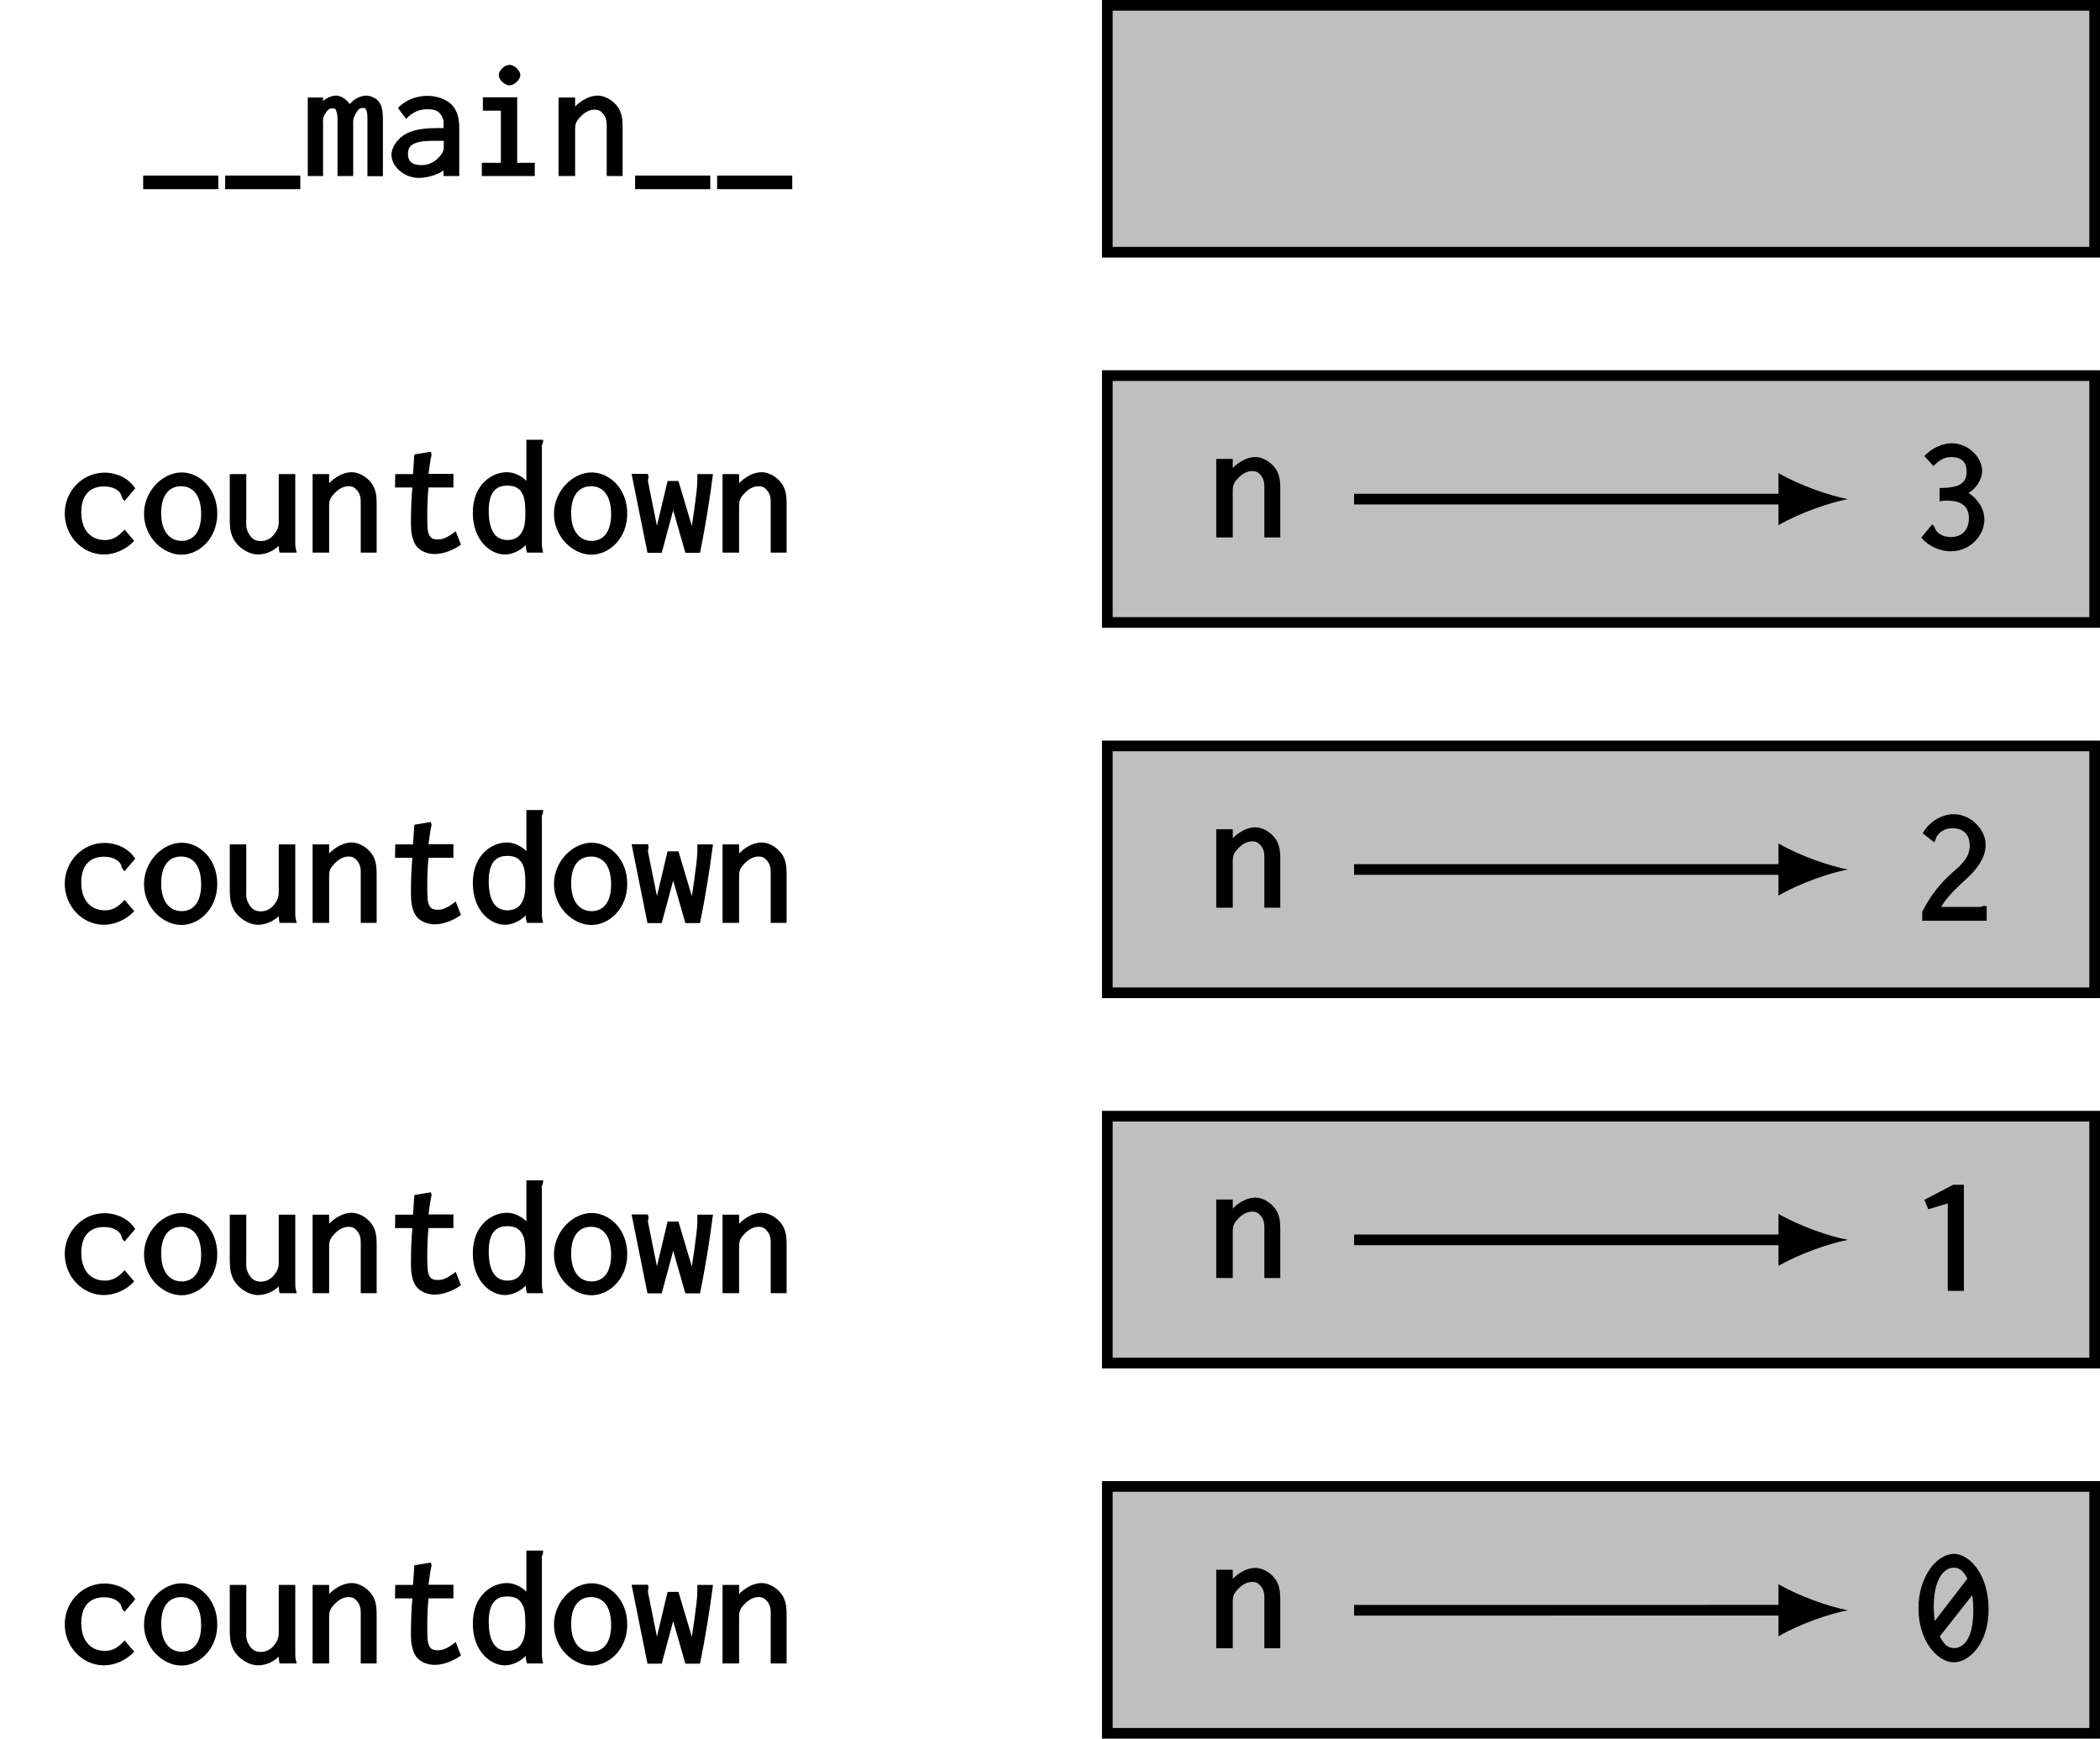<?xml version="1.0" encoding="UTF-8"?>
<svg xmlns="http://www.w3.org/2000/svg" xmlns:xlink="http://www.w3.org/1999/xlink" width="156.762pt" height="129.774pt" viewBox="0 0 156.762 129.774" version="1.1">
<defs>
<g>
<symbol overflow="visible" id="glyph0-0">
<path style="stroke:none;" d=""/>
</symbol>
<symbol overflow="visible" id="glyph0-1">
<path style="stroke:none;" d="M 0.25 0.094 L 0.25 0.984 L 5.859 0.984 L 5.859 -0.031 L 0.25 -0.031 Z M 0.25 0.094 "/>
</symbol>
<symbol overflow="visible" id="glyph0-2">
<path style="stroke:none;" d="M 0.453 0 L 1.438 0 L 1.438 -3.859 C 1.438 -4.125 1.391 -4.266 1.547 -4.562 C 1.766 -4.938 1.891 -5.047 2.109 -5.047 C 2.312 -5.047 2.375 -5.062 2.453 -4.766 C 2.531 -4.516 2.516 -4.25 2.516 -4.031 L 2.516 0 L 3.688 0 L 3.688 -3.828 C 3.688 -4.125 3.656 -4.266 3.859 -4.609 C 3.953 -4.766 4.047 -5.078 4.391 -5.078 C 4.578 -5.078 4.578 -5.109 4.672 -4.906 C 4.766 -4.656 4.75 -4.344 4.75 -4.094 L 4.75 0.016 L 5.906 0.016 L 5.906 -4.094 C 5.906 -4.562 5.891 -5.141 5.641 -5.5 C 5.422 -5.828 4.953 -6 4.656 -6 C 4.109 -6 3.453 -5.562 3.234 -5.062 L 3.562 -5.047 C 3.469 -5.5 2.906 -6 2.406 -6 C 1.938 -6 1.406 -5.672 1.156 -5.266 L 1.438 -5.172 L 1.438 -5.859 L 0.297 -5.859 L 0.297 0 Z M 0.453 0 "/>
</symbol>
<symbol overflow="visible" id="glyph0-3">
<path style="stroke:none;" d="M 0.984 -4.969 L 1.516 -4.266 C 2.109 -4.875 2.625 -4.984 3.141 -4.984 C 3.812 -4.984 4.016 -4.75 4.172 -4.484 C 4.359 -4.188 4.312 -3.922 4.312 -3.641 L 4.312 -3.578 L 4.297 -3.578 C 3.469 -3.578 2.578 -3.578 1.875 -3.312 C 0.984 -3 0.422 -2.203 0.422 -1.578 C 0.422 -0.766 1.312 0.141 2.469 0.141 C 3.156 0.141 3.984 -0.141 4.312 -0.422 L 4.312 0 L 5.484 0 L 5.484 -3.594 C 5.484 -4.047 5.422 -4.594 5.156 -5.016 C 4.797 -5.625 3.969 -5.984 3.094 -5.984 C 2.344 -5.984 1.5 -5.703 0.906 -5.078 Z M 4.328 -2.75 L 4.328 -2.391 C 4.328 -2.094 4.375 -1.828 4 -1.438 C 3.812 -1.219 3.391 -0.812 2.656 -0.812 C 1.906 -0.812 1.656 -1.141 1.656 -1.641 C 1.656 -2.047 1.766 -2.359 2.453 -2.531 C 2.969 -2.656 3.719 -2.625 4.312 -2.625 L 4.328 -2.625 Z M 4.328 -2.75 "/>
</symbol>
<symbol overflow="visible" id="glyph0-4">
<path style="stroke:none;" d="M 1.125 -5.719 L 1.125 -4.875 L 2.469 -4.875 L 2.469 -0.984 L 1.047 -0.984 L 1.047 0 L 5 0 L 5 -0.984 L 3.688 -0.984 L 3.688 -5.875 L 1.125 -5.875 Z M 3.109 -8.297 C 2.75 -8.297 2.312 -7.875 2.312 -7.531 C 2.312 -7.188 2.75 -6.766 3.109 -6.766 C 3.469 -6.766 3.922 -7.188 3.922 -7.531 C 3.922 -7.875 3.469 -8.297 3.109 -8.297 Z M 3.109 -8.297 "/>
</symbol>
<symbol overflow="visible" id="glyph0-5">
<path style="stroke:none;" d="M 0.828 0 L 1.891 0 L 1.891 -3.359 C 1.891 -3.734 1.891 -3.906 2.109 -4.219 C 2.344 -4.5 2.75 -4.953 3.344 -4.953 C 3.625 -4.953 3.781 -4.875 3.984 -4.641 C 4.281 -4.281 4.25 -3.906 4.25 -3.5 L 4.25 0 L 5.438 0 L 5.438 -3.531 C 5.438 -3.969 5.438 -4.422 5.234 -4.875 C 4.953 -5.5 4.219 -6 3.578 -6 C 2.828 -6 2.016 -5.453 1.609 -4.828 L 1.891 -4.734 L 1.891 -5.859 L 0.656 -5.859 L 0.656 0 Z M 0.828 0 "/>
</symbol>
<symbol overflow="visible" id="glyph0-6">
<path style="stroke:none;" d="M 5.703 -4.891 C 5.266 -5.547 4.391 -5.969 3.484 -5.969 C 1.844 -5.969 0.516 -4.594 0.516 -2.922 C 0.516 -1.234 1.844 0.141 3.438 0.141 C 4.203 0.141 5.078 -0.203 5.703 -0.875 L 4.984 -1.719 C 4.484 -1.156 4.062 -0.938 3.516 -0.938 C 2.422 -0.938 1.75 -1.719 1.75 -3.016 C 1.75 -4.297 2.406 -4.938 3.438 -4.938 C 4.391 -4.938 4.688 -4.422 4.703 -4.359 C 4.766 -4.25 4.75 -4.047 4.984 -3.859 L 5.781 -4.797 Z M 5.703 -4.891 "/>
</symbol>
<symbol overflow="visible" id="glyph0-7">
<path style="stroke:none;" d="M 5.781 -2.906 C 5.781 -4.828 4.406 -5.984 3.125 -5.984 C 1.719 -5.984 0.312 -4.609 0.312 -2.891 C 0.312 -1.188 1.703 0.156 3.109 0.156 C 4.422 0.156 5.781 -1.047 5.781 -2.906 Z M 3.078 -4.953 C 3.875 -4.953 4.578 -4.406 4.578 -2.859 C 4.578 -1.453 3.922 -0.875 3.125 -0.875 C 2.234 -0.875 1.594 -1.578 1.594 -2.953 C 1.594 -4.328 2.219 -4.953 3.078 -4.953 Z M 3.078 -4.953 "/>
</symbol>
<symbol overflow="visible" id="glyph0-8">
<path style="stroke:none;" d="M 0.594 -5.75 L 0.594 -2.625 C 0.594 -2.141 0.594 -1.625 0.812 -1.141 C 1.141 -0.406 1.984 0.141 2.719 0.141 C 3.406 0.141 4.203 -0.266 4.547 -0.891 L 4.266 -1.016 L 4.25 -0.594 C 4.25 -0.453 4.25 -0.281 4.312 0 L 5.594 0 C 5.5 -0.312 5.484 -0.484 5.484 -0.641 L 5.484 -5.859 L 4.25 -5.859 L 4.25 -2.641 C 4.25 -2.219 4.281 -1.984 4.094 -1.641 C 3.828 -1.172 3.453 -0.859 2.906 -0.859 C 2.484 -0.859 2.188 -1.047 1.969 -1.5 C 1.766 -1.891 1.828 -2.234 1.828 -2.609 L 1.828 -5.859 L 0.594 -5.859 Z M 0.594 -5.75 "/>
</symbol>
<symbol overflow="visible" id="glyph0-9">
<path style="stroke:none;" d="M 2.125 -7.25 L 2.031 -5.859 L 0.703 -5.859 L 0.688 -4.859 L 1.984 -4.859 C 1.906 -4.078 1.875 -3.094 1.875 -2.141 C 1.875 -1.641 1.938 -0.984 2.25 -0.531 C 2.516 -0.141 3.078 0.109 3.641 0.109 C 4.312 0.109 5.078 -0.203 5.609 -0.594 L 5.219 -1.594 C 4.562 -1.094 4.25 -0.984 3.906 -0.984 C 3.484 -0.984 3.219 -1.062 3.125 -1.734 C 3.125 -1.781 3.094 -2 3.094 -2.812 C 3.094 -3.547 3.125 -4.266 3.188 -4.859 L 5.047 -4.859 L 5.047 -5.875 L 3.047 -5.875 L 3.156 -5.625 C 3.156 -5.625 3.297 -6.734 3.359 -7.047 C 3.375 -7.188 3.469 -7.25 3.359 -7.531 L 2.141 -7.328 Z M 2.125 -7.25 "/>
</symbol>
<symbol overflow="visible" id="glyph0-10">
<path style="stroke:none;" d="M 4.703 -4.906 C 4.422 -5.484 3.672 -6 2.906 -6 C 1.828 -6 0.375 -5.109 0.375 -2.969 C 0.375 -0.922 1.688 0.141 2.766 0.141 C 3.469 0.141 4.25 -0.312 4.609 -0.938 L 4.328 -1.031 L 4.328 -0.547 C 4.328 -0.422 4.328 -0.266 4.422 0 L 5.625 0 C 5.547 -0.312 5.531 -0.484 5.531 -0.641 L 5.531 -7.922 C 5.531 -7.984 5.484 -7.922 5.516 -7.984 C 5.547 -8.031 5.641 -8.203 5.625 -8.422 L 4.375 -8.422 L 4.375 -4.906 Z M 2.938 -5 C 3.422 -5 3.969 -4.891 4.203 -4.062 C 4.266 -3.812 4.297 -3.484 4.297 -2.859 C 4.297 -2.453 4.266 -2.156 4.188 -1.875 C 3.969 -1.203 3.547 -0.938 2.969 -0.938 C 2.344 -0.938 1.562 -1.266 1.562 -3.125 C 1.562 -4.703 2.281 -5 2.938 -5 Z M 2.938 -5 "/>
</symbol>
<symbol overflow="visible" id="glyph0-11">
<path style="stroke:none;" d="M 0.016 -5.719 L 1.172 0.016 L 2.234 0.016 L 3.25 -3.75 L 2.922 -3.75 L 4 0.016 L 5.094 0.016 C 5.5 -1.984 5.797 -3.844 6.062 -5.859 L 4.891 -5.859 C 4.922 -5.047 4.859 -4.453 4.375 -1.266 L 4.703 -1.25 L 3.484 -5.344 L 2.672 -5.344 L 1.703 -1.266 L 2.031 -1.234 L 1.219 -5.266 C 1.203 -5.344 1.203 -5.391 1.219 -5.5 C 1.25 -5.547 1.281 -5.641 1.203 -5.875 L -0.016 -5.875 Z M 0.016 -5.719 "/>
</symbol>
<symbol overflow="visible" id="glyph0-12">
<path style="stroke:none;" d="M 5.188 -5.844 C 5.188 -6.891 4.141 -7.922 2.922 -7.922 C 2.234 -7.922 1.453 -7.578 0.875 -6.969 L 1.562 -6.219 C 2.047 -6.719 2.406 -6.891 2.891 -6.891 C 3.672 -6.891 4.031 -6.484 4.031 -5.828 C 4.031 -5.375 3.922 -5 3.391 -4.766 C 3.25 -4.719 2.906 -4.594 2.016 -4.578 L 2.016 -3.594 C 2.312 -3.641 2.453 -3.641 2.578 -3.641 C 3.609 -3.641 4.203 -3.234 4.203 -2.344 C 4.203 -1.5 3.734 -0.922 2.844 -0.922 C 2.125 -0.922 1.812 -1.328 1.766 -1.391 C 1.656 -1.516 1.719 -1.625 1.469 -1.875 L 0.641 -0.875 C 1.234 -0.203 2.078 0.141 2.844 0.141 C 4.312 0.141 5.359 -1.047 5.359 -2.234 C 5.359 -3.141 4.672 -4.047 3.875 -4.344 L 3.875 -4.062 C 4.562 -4.312 5.188 -5.109 5.188 -5.844 Z M 5.188 -5.844 "/>
</symbol>
<symbol overflow="visible" id="glyph0-13">
<path style="stroke:none;" d="M 0.828 -6.469 L 1.609 -5.859 C 1.766 -6.078 1.719 -6.172 1.781 -6.266 C 1.969 -6.547 2.312 -6.906 2.969 -6.906 C 3.797 -6.906 4.266 -6.422 4.266 -5.609 C 4.266 -4.672 3.547 -4.109 2.984 -3.609 C 2.109 -2.828 1.422 -2.031 0.719 -0.672 L 0.719 0 L 5.531 0 L 5.531 -1.078 C 5.281 -1.156 5.109 -1.047 5.094 -1.031 C 5.047 -0.984 5.125 -1.031 5.078 -1.031 L 2.125 -1.031 C 2.625 -1.891 3.516 -2.656 4.062 -3.172 C 4.625 -3.688 5.453 -4.578 5.453 -5.672 C 5.453 -6.844 4.312 -7.953 3.078 -7.953 C 2.219 -7.953 1.266 -7.438 0.75 -6.531 Z M 0.828 -6.469 "/>
</symbol>
<symbol overflow="visible" id="glyph0-14">
<path style="stroke:none;" d="M 3.656 -7.906 L 3.031 -7.906 L 0.875 -6.781 L 1.172 -6.078 L 2.625 -6.516 L 2.625 0.016 L 3.828 0.016 L 3.828 -7.906 Z M 3.656 -7.906 "/>
</symbol>
<symbol overflow="visible" id="glyph0-15">
<path style="stroke:none;" d="M 3.078 -7.953 C 1.859 -7.953 0.438 -6.328 0.438 -3.891 C 0.438 -1.422 1.875 0.141 3.078 0.141 C 4.188 0.141 5.672 -1.203 5.672 -3.812 C 5.672 -6.422 4.25 -7.953 3.078 -7.953 Z M 4.141 -6.172 L 1.656 -2.938 C 1.641 -3.016 1.578 -3.5 1.578 -4.031 C 1.578 -5.984 2.297 -6.922 3.062 -6.922 C 3.469 -6.922 3.766 -6.734 4.094 -6.094 Z M 4.375 -5.25 C 4.484 -4.828 4.531 -4.312 4.531 -3.719 C 4.531 -1.594 3.781 -0.922 3.109 -0.922 C 2.656 -0.922 2.359 -1.156 2.031 -1.797 L 4.469 -4.891 Z M 4.375 -5.25 "/>
</symbol>
</g>
</defs>
<g id="surface1">
<g style="fill:rgb(0%,0%,0%);fill-opacity:1;">
  <use xlink:href="#glyph0-1" x="10.437" y="13.137"/>
  <use xlink:href="#glyph0-1" x="16.558" y="13.137"/>
  <use xlink:href="#glyph0-2" x="22.678" y="13.137"/>
  <use xlink:href="#glyph0-3" x="28.799" y="13.137"/>
  <use xlink:href="#glyph0-4" x="34.92" y="13.137"/>
  <use xlink:href="#glyph0-5" x="41.04" y="13.137"/>
  <use xlink:href="#glyph0-1" x="47.161" y="13.137"/>
  <use xlink:href="#glyph0-1" x="53.282" y="13.137"/>
</g>
<path style="fill-rule:nonzero;fill:rgb(75%,75%,75%);fill-opacity:1;stroke-width:0.797;stroke-linecap:butt;stroke-linejoin:miter;stroke:rgb(0%,0%,0%);stroke-opacity:1;stroke-miterlimit:10;" d="M 36.85 9.213 L -36.853 9.213 L -36.853 -9.213 L 36.85 -9.213 Z M 36.85 9.213 " transform="matrix(1,0,0,-1,119.513,9.611)"/>
<g style="fill:rgb(0%,0%,0%);fill-opacity:1;">
  <use xlink:href="#glyph0-6" x="4.317" y="41.246"/>
  <use xlink:href="#glyph0-7" x="10.438" y="41.246"/>
  <use xlink:href="#glyph0-8" x="16.558" y="41.246"/>
  <use xlink:href="#glyph0-5" x="22.679" y="41.246"/>
  <use xlink:href="#glyph0-9" x="28.8" y="41.246"/>
  <use xlink:href="#glyph0-10" x="34.92" y="41.246"/>
  <use xlink:href="#glyph0-7" x="41.041" y="41.246"/>
  <use xlink:href="#glyph0-11" x="47.162" y="41.246"/>
  <use xlink:href="#glyph0-5" x="53.282" y="41.246"/>
</g>
<path style="fill-rule:nonzero;fill:rgb(75%,75%,75%);fill-opacity:1;stroke-width:0.797;stroke-linecap:butt;stroke-linejoin:miter;stroke:rgb(0%,0%,0%);stroke-opacity:1;stroke-miterlimit:10;" d="M 36.85 -18.424 L -36.853 -18.424 L -36.853 -36.85 L 36.85 -36.85 Z M 36.85 -18.424 " transform="matrix(1,0,0,-1,119.513,9.611)"/>
<g style="fill:rgb(0%,0%,0%);fill-opacity:1;">
  <use xlink:href="#glyph0-5" x="90.133" y="40.114"/>
</g>
<g style="fill:rgb(0%,0%,0%);fill-opacity:1;">
  <use xlink:href="#glyph0-12" x="142.773" y="41.007"/>
</g>
<path style="fill:none;stroke-width:0.797;stroke-linecap:butt;stroke-linejoin:miter;stroke:rgb(0%,0%,0%);stroke-opacity:1;stroke-miterlimit:10;" d="M -18.431 -27.643 L 13.768 -27.643 " transform="matrix(1,0,0,-1,119.513,9.611)"/>
<path style=" stroke:none;fill-rule:nonzero;fill:rgb(0%,0%,0%);fill-opacity:1;" d="M 137.941 37.254 C 136.559 36.996 134.316 36.219 132.762 35.312 L 132.762 39.199 C 134.316 38.293 136.559 37.516 137.941 37.254 "/>
<g style="fill:rgb(0%,0%,0%);fill-opacity:1;">
  <use xlink:href="#glyph0-6" x="4.317" y="68.884"/>
  <use xlink:href="#glyph0-7" x="10.438" y="68.884"/>
  <use xlink:href="#glyph0-8" x="16.558" y="68.884"/>
  <use xlink:href="#glyph0-5" x="22.679" y="68.884"/>
  <use xlink:href="#glyph0-9" x="28.8" y="68.884"/>
  <use xlink:href="#glyph0-10" x="34.92" y="68.884"/>
  <use xlink:href="#glyph0-7" x="41.041" y="68.884"/>
  <use xlink:href="#glyph0-11" x="47.162" y="68.884"/>
  <use xlink:href="#glyph0-5" x="53.282" y="68.884"/>
</g>
<path style="fill-rule:nonzero;fill:rgb(75%,75%,75%);fill-opacity:1;stroke-width:0.797;stroke-linecap:butt;stroke-linejoin:miter;stroke:rgb(0%,0%,0%);stroke-opacity:1;stroke-miterlimit:10;" d="M 36.85 -46.065 L -36.853 -46.065 L -36.853 -64.491 L 36.85 -64.491 Z M 36.85 -46.065 " transform="matrix(1,0,0,-1,119.513,9.611)"/>
<g style="fill:rgb(0%,0%,0%);fill-opacity:1;">
  <use xlink:href="#glyph0-5" x="90.133" y="67.752"/>
</g>
<g style="fill:rgb(0%,0%,0%);fill-opacity:1;">
  <use xlink:href="#glyph0-13" x="142.773" y="68.725"/>
</g>
<path style="fill:none;stroke-width:0.797;stroke-linecap:butt;stroke-linejoin:miter;stroke:rgb(0%,0%,0%);stroke-opacity:1;stroke-miterlimit:10;" d="M -18.431 -55.287 L 13.768 -55.287 " transform="matrix(1,0,0,-1,119.513,9.611)"/>
<path style=" stroke:none;fill-rule:nonzero;fill:rgb(0%,0%,0%);fill-opacity:1;" d="M 137.941 64.898 C 136.559 64.641 134.316 63.863 132.762 62.957 L 132.762 66.844 C 134.316 65.938 136.559 65.16 137.941 64.898 "/>
<g style="fill:rgb(0%,0%,0%);fill-opacity:1;">
  <use xlink:href="#glyph0-6" x="4.317" y="96.522"/>
  <use xlink:href="#glyph0-7" x="10.438" y="96.522"/>
  <use xlink:href="#glyph0-8" x="16.558" y="96.522"/>
  <use xlink:href="#glyph0-5" x="22.679" y="96.522"/>
  <use xlink:href="#glyph0-9" x="28.8" y="96.522"/>
  <use xlink:href="#glyph0-10" x="34.92" y="96.522"/>
  <use xlink:href="#glyph0-7" x="41.041" y="96.522"/>
  <use xlink:href="#glyph0-11" x="47.162" y="96.522"/>
  <use xlink:href="#glyph0-5" x="53.282" y="96.522"/>
</g>
<path style="fill-rule:nonzero;fill:rgb(75%,75%,75%);fill-opacity:1;stroke-width:0.797;stroke-linecap:butt;stroke-linejoin:miter;stroke:rgb(0%,0%,0%);stroke-opacity:1;stroke-miterlimit:10;" d="M 36.85 -73.701 L -36.853 -73.701 L -36.853 -92.127 L 36.85 -92.127 Z M 36.85 -73.701 " transform="matrix(1,0,0,-1,119.513,9.611)"/>
<g style="fill:rgb(0%,0%,0%);fill-opacity:1;">
  <use xlink:href="#glyph0-5" x="90.133" y="95.389"/>
</g>
<g style="fill:rgb(0%,0%,0%);fill-opacity:1;">
  <use xlink:href="#glyph0-14" x="142.773" y="96.338"/>
</g>
<path style="fill:none;stroke-width:0.797;stroke-linecap:butt;stroke-linejoin:miter;stroke:rgb(0%,0%,0%);stroke-opacity:1;stroke-miterlimit:10;" d="M -18.431 -82.932 L 13.768 -82.932 " transform="matrix(1,0,0,-1,119.513,9.611)"/>
<path style=" stroke:none;fill-rule:nonzero;fill:rgb(0%,0%,0%);fill-opacity:1;" d="M 137.941 92.543 C 136.559 92.285 134.316 91.508 132.762 90.602 L 132.762 94.488 C 134.316 93.582 136.559 92.805 137.941 92.543 "/>
<g style="fill:rgb(0%,0%,0%);fill-opacity:1;">
  <use xlink:href="#glyph0-6" x="4.317" y="124.16"/>
  <use xlink:href="#glyph0-7" x="10.438" y="124.16"/>
  <use xlink:href="#glyph0-8" x="16.558" y="124.16"/>
  <use xlink:href="#glyph0-5" x="22.679" y="124.16"/>
  <use xlink:href="#glyph0-9" x="28.8" y="124.16"/>
  <use xlink:href="#glyph0-10" x="34.92" y="124.16"/>
  <use xlink:href="#glyph0-7" x="41.041" y="124.16"/>
  <use xlink:href="#glyph0-11" x="47.162" y="124.16"/>
  <use xlink:href="#glyph0-5" x="53.282" y="124.16"/>
</g>
<path style="fill-rule:nonzero;fill:rgb(75%,75%,75%);fill-opacity:1;stroke-width:0.797;stroke-linecap:butt;stroke-linejoin:miter;stroke:rgb(0%,0%,0%);stroke-opacity:1;stroke-miterlimit:10;" d="M 36.85 -101.338 L -36.853 -101.338 L -36.853 -119.764 L 36.85 -119.764 Z M 36.85 -101.338 " transform="matrix(1,0,0,-1,119.513,9.611)"/>
<g style="fill:rgb(0%,0%,0%);fill-opacity:1;">
  <use xlink:href="#glyph0-5" x="90.133" y="123.027"/>
</g>
<g style="fill:rgb(0%,0%,0%);fill-opacity:1;">
  <use xlink:href="#glyph0-15" x="142.773" y="123.933"/>
</g>
<path style="fill:none;stroke-width:0.797;stroke-linecap:butt;stroke-linejoin:miter;stroke:rgb(0%,0%,0%);stroke-opacity:1;stroke-miterlimit:10;" d="M -18.431 -110.58 L 13.768 -110.576 " transform="matrix(1,0,0,-1,119.513,9.611)"/>
<path style=" stroke:none;fill-rule:nonzero;fill:rgb(0%,0%,0%);fill-opacity:1;" d="M 137.941 120.188 C 136.559 119.93 134.316 119.152 132.762 118.246 L 132.762 122.133 C 134.316 121.223 136.559 120.449 137.941 120.188 "/>
</g>
</svg>

